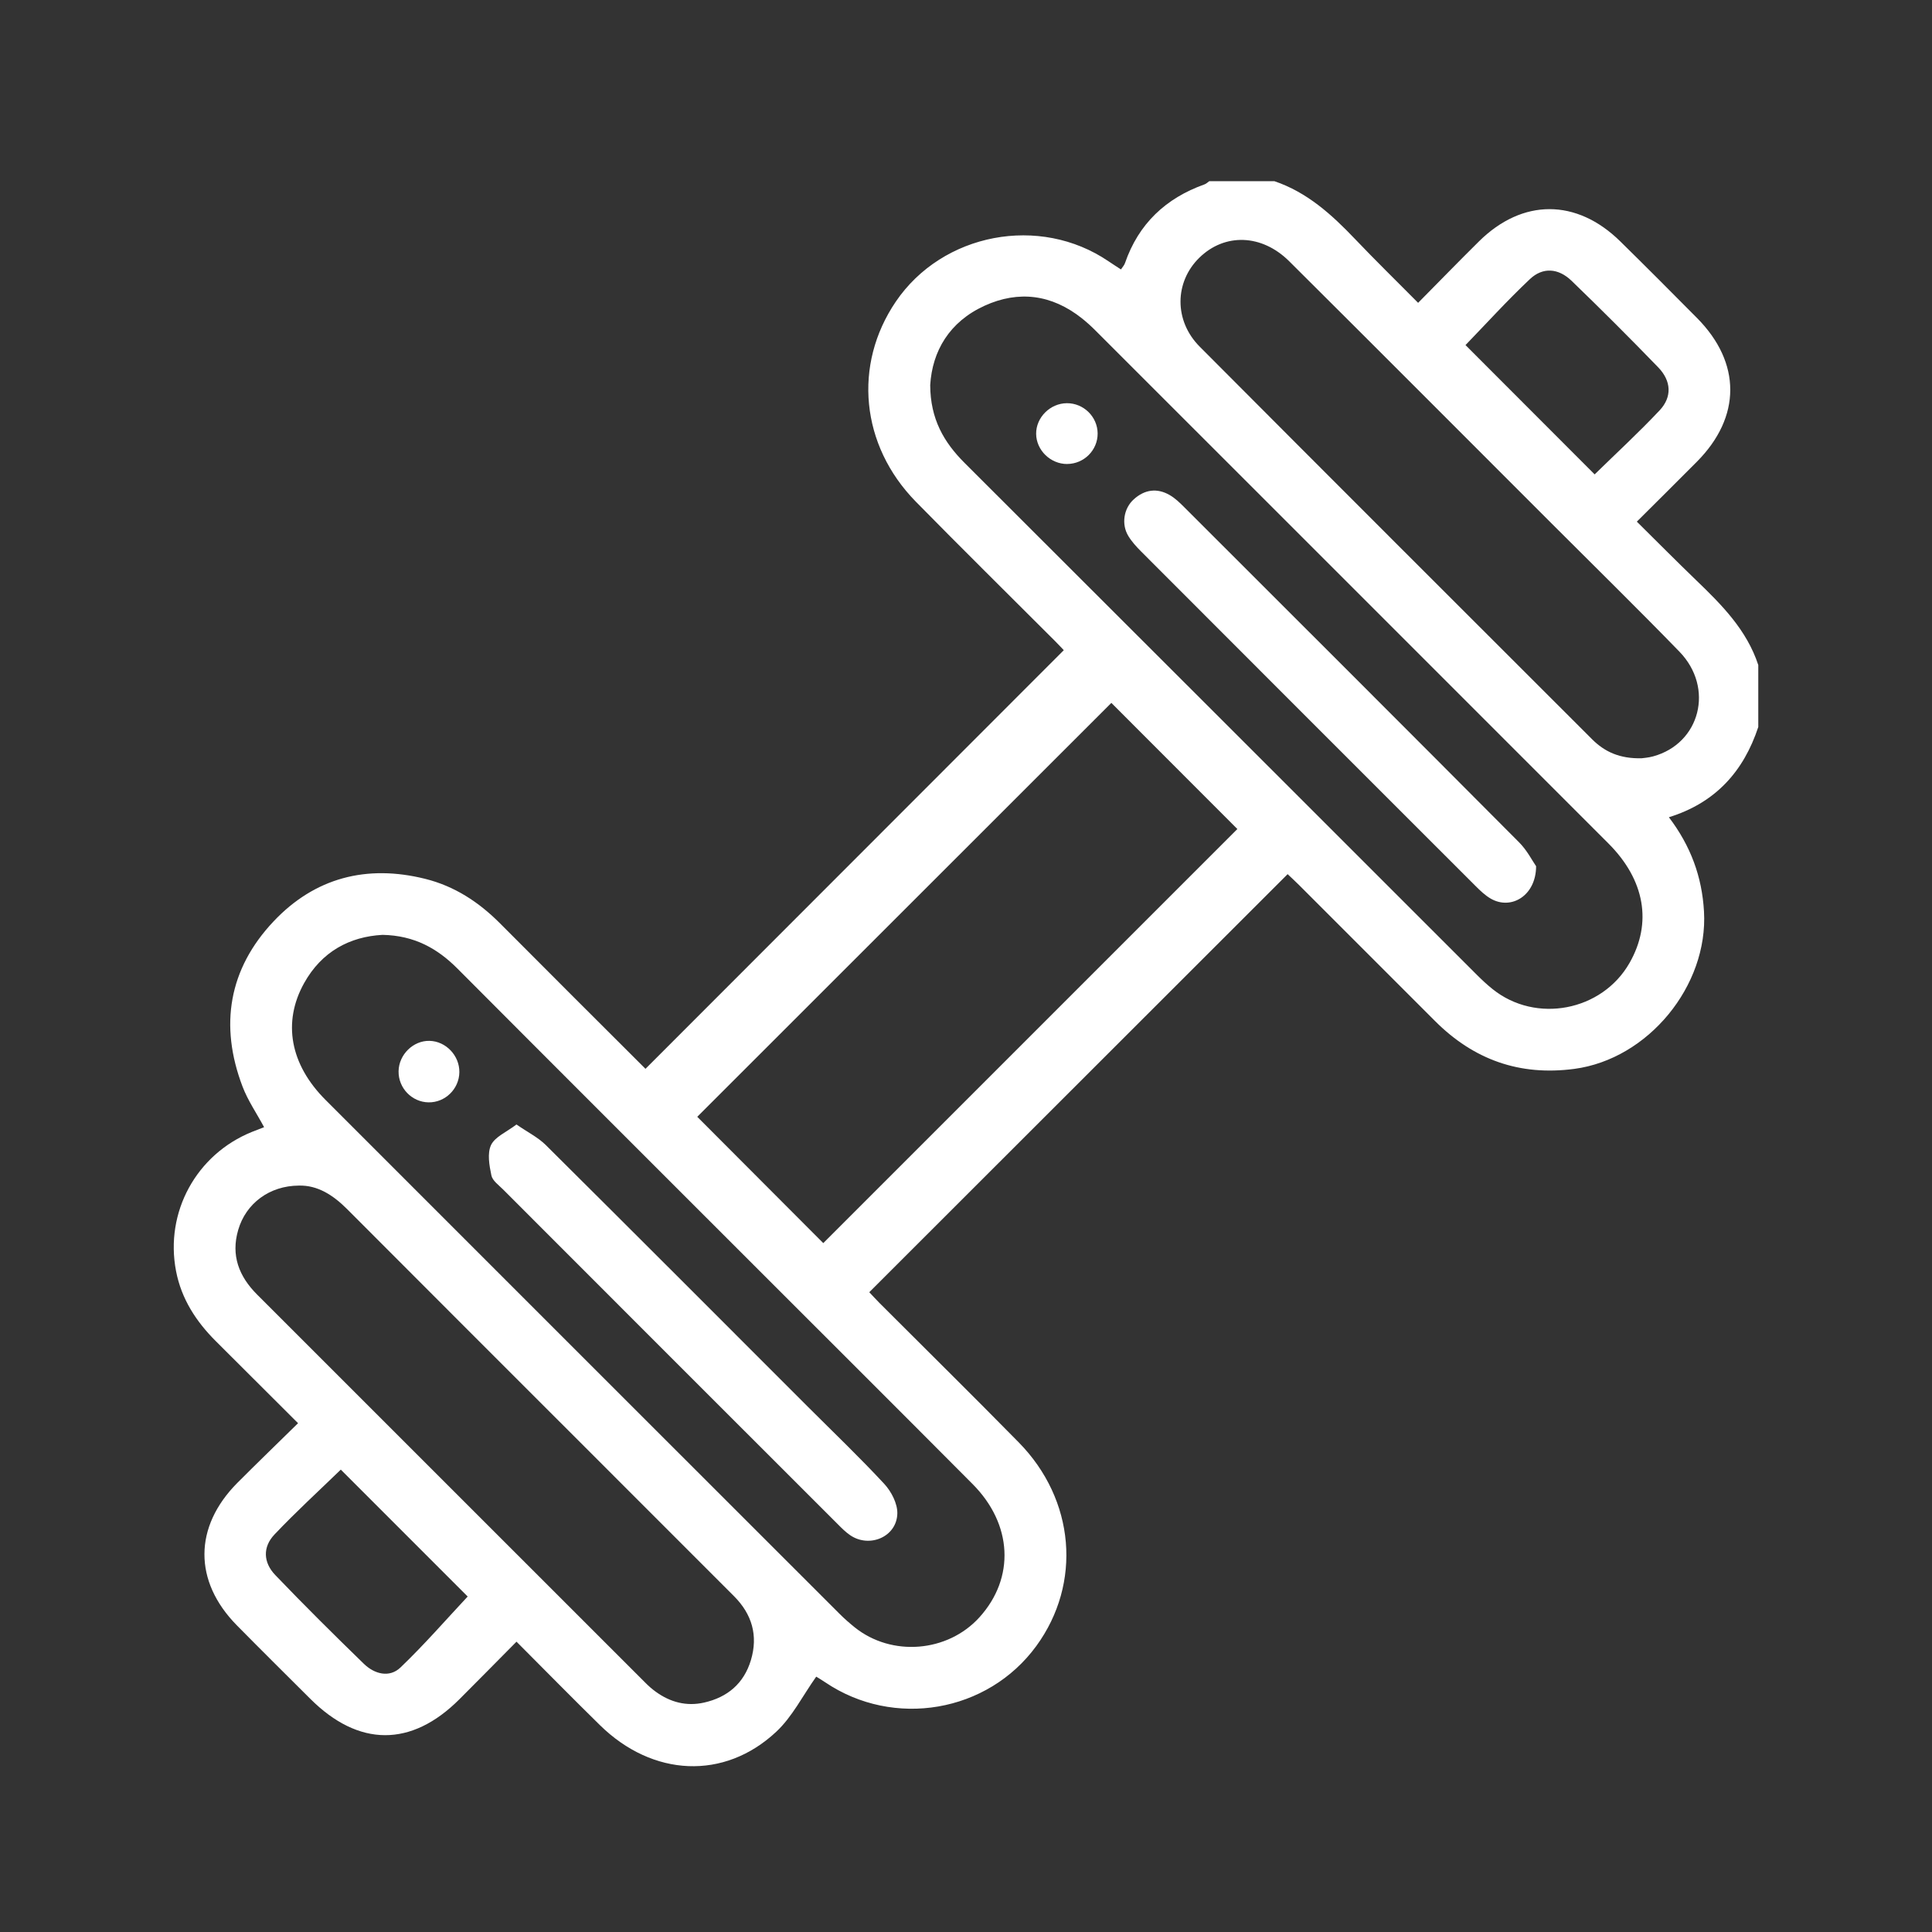 <svg width="59" height="59" viewBox="0 0 59 59" fill="none" xmlns="http://www.w3.org/2000/svg">
<rect x="0" y="0" width="59" height="59" fill="#333333" stroke="none"/>
<g clip-path="url(#clip0_2077_354)">
<path d="M53.695 22.201C53.248 23.555 52.39 24.516 50.965 24.957C51.633 25.837 51.976 26.773 52.037 27.833C52.169 30.106 50.33 32.343 48.076 32.642C46.404 32.863 45.002 32.361 43.821 31.178C42.438 29.793 41.054 28.41 39.669 27.026C39.548 26.905 39.421 26.789 39.322 26.695C35.062 30.951 30.823 35.188 26.546 39.462C26.628 39.548 26.74 39.672 26.858 39.791C28.275 41.209 29.703 42.616 31.108 44.045C32.833 45.799 33.044 48.351 31.648 50.265C30.164 52.299 27.292 52.791 25.197 51.372C25.083 51.295 24.963 51.225 24.926 51.202C24.512 51.786 24.195 52.428 23.705 52.885C22.116 54.372 19.929 54.263 18.32 52.682C17.476 51.854 16.648 51.011 15.773 50.134C15.177 50.736 14.605 51.317 14.029 51.893C12.562 53.36 10.953 53.354 9.476 51.879C8.727 51.133 7.975 50.388 7.233 49.635C5.907 48.289 5.914 46.627 7.249 45.284C7.85 44.681 8.463 44.09 9.102 43.462C8.246 42.608 7.422 41.783 6.595 40.961C5.99 40.359 5.54 39.668 5.376 38.816C5.03 37.018 5.995 35.253 7.695 34.566C7.81 34.52 7.927 34.476 8.065 34.422C7.837 33.997 7.568 33.608 7.406 33.18C6.696 31.314 6.984 29.589 8.354 28.138C9.611 26.805 11.195 26.393 12.983 26.838C13.88 27.061 14.622 27.547 15.27 28.198C16.761 29.698 18.259 31.189 19.712 32.64C23.967 28.381 28.211 24.134 32.486 19.856C32.452 19.82 32.337 19.695 32.216 19.574C30.799 18.156 29.371 16.75 27.967 15.319C26.282 13.6 26.047 11.141 27.356 9.212C28.781 7.113 31.751 6.549 33.852 7.979C33.969 8.059 34.089 8.134 34.232 8.228C34.278 8.157 34.333 8.102 34.355 8.035C34.77 6.834 35.599 6.053 36.785 5.63C36.838 5.611 36.882 5.566 36.929 5.533C37.593 5.533 38.255 5.533 38.918 5.533C39.919 5.872 40.669 6.553 41.38 7.299C41.999 7.949 42.642 8.577 43.307 9.248C43.95 8.598 44.553 7.977 45.168 7.369C46.495 6.059 48.145 6.059 49.481 7.372C50.269 8.146 51.049 8.929 51.827 9.714C53.179 11.08 53.176 12.734 51.823 14.097C51.225 14.7 50.621 15.297 49.986 15.93C50.604 16.542 51.193 17.135 51.793 17.714C52.578 18.469 53.343 19.236 53.695 20.309V22.203V22.201ZM28.407 11.759C28.411 12.803 28.829 13.51 29.458 14.138C34.674 19.343 39.883 24.555 45.094 29.763C45.25 29.919 45.412 30.071 45.584 30.208C46.906 31.267 48.923 30.878 49.763 29.407C50.46 28.187 50.233 26.873 49.121 25.76C43.901 20.537 38.678 15.317 33.456 10.096C33.323 9.962 33.182 9.834 33.034 9.717C32.121 8.995 31.111 8.859 30.064 9.338C28.992 9.828 28.47 10.722 28.407 11.759H28.407ZM11.683 28.549C10.679 28.603 9.824 29.059 9.287 30.023C8.621 31.218 8.861 32.51 9.942 33.59C15.173 38.824 20.407 44.055 25.641 49.286C25.785 49.431 25.941 49.566 26.1 49.695C27.23 50.602 28.94 50.463 29.912 49.388C31 48.184 30.924 46.548 29.7 45.319C27.53 43.138 25.351 40.966 23.175 38.79C20.107 35.721 17.036 32.657 13.974 29.583C13.357 28.963 12.655 28.569 11.683 28.549ZM25.142 37.962C29.361 33.743 33.606 29.498 37.787 25.317C36.502 24.03 35.181 22.709 33.939 21.465C29.737 25.665 25.494 29.907 21.293 34.105C22.558 35.372 23.869 36.688 25.142 37.963V37.962ZM50.135 23.156C50.175 23.149 50.335 23.14 50.485 23.098C51.92 22.706 52.36 21.007 51.287 19.901C50.001 18.576 48.681 17.284 47.376 15.978C44.709 13.311 42.046 10.64 39.371 7.979C38.53 7.143 37.398 7.114 36.624 7.872C35.867 8.613 35.848 9.794 36.637 10.586C40.624 14.59 44.622 18.581 48.619 22.575C49.003 22.959 49.464 23.173 50.135 23.156ZM9.125 36.206C8.228 36.211 7.511 36.75 7.275 37.557C7.046 38.339 7.298 38.98 7.852 39.534C11.803 43.484 15.753 47.435 19.704 51.384C19.803 51.484 19.91 51.58 20.025 51.662C20.469 51.984 20.964 52.115 21.501 51.994C22.217 51.833 22.718 51.41 22.932 50.696C23.156 49.947 22.964 49.295 22.417 48.746C20.901 47.227 19.383 45.711 17.865 44.193C15.444 41.772 13.02 39.352 10.603 36.927C10.174 36.497 9.7 36.19 9.125 36.206ZM44.754 10.538C46.062 11.848 47.38 13.169 48.698 14.487C49.341 13.858 50.036 13.218 50.681 12.533C51.067 12.123 51.041 11.633 50.638 11.217C49.772 10.322 48.891 9.441 47.995 8.577C47.589 8.185 47.114 8.152 46.719 8.525C46.023 9.182 45.379 9.893 44.754 10.538ZM10.407 44.88C9.747 45.521 9.038 46.167 8.381 46.862C8.019 47.245 8.037 47.714 8.407 48.1C9.29 49.022 10.196 49.92 11.112 50.81C11.434 51.123 11.891 51.245 12.228 50.924C12.96 50.224 13.627 49.455 14.282 48.755C13.023 47.497 11.711 46.185 10.408 44.88H10.407Z" fill="white"/>
<path d="M46.91 26.454C46.907 27.354 46.149 27.8 45.529 27.445C45.354 27.345 45.202 27.198 45.058 27.054C41.652 23.651 38.248 20.247 34.847 16.84C34.703 16.696 34.562 16.541 34.457 16.368C34.239 16.009 34.315 15.525 34.626 15.246C34.954 14.951 35.331 14.895 35.716 15.116C35.891 15.215 36.041 15.365 36.185 15.509C39.591 18.912 42.997 22.313 46.393 25.726C46.636 25.97 46.798 26.293 46.91 26.453L46.91 26.454Z" fill="white"/>
<path d="M32.59 14.17C32.081 14.172 31.646 13.749 31.642 13.248C31.638 12.747 32.071 12.316 32.58 12.313C33.092 12.31 33.517 12.728 33.52 13.237C33.523 13.747 33.104 14.167 32.59 14.169V14.17Z" fill="white"/>
<path d="M15.772 34.34C16.12 34.58 16.431 34.734 16.665 34.965C19.341 37.624 22.005 40.294 24.673 42.962C25.454 43.743 26.255 44.507 27.005 45.317C27.22 45.549 27.41 45.917 27.403 46.219C27.387 46.931 26.555 47.286 25.963 46.883C25.821 46.786 25.697 46.66 25.575 46.537C22.169 43.134 18.765 39.73 15.363 36.324C15.23 36.191 15.039 36.056 15.006 35.894C14.943 35.592 14.876 35.221 14.996 34.967C15.116 34.716 15.465 34.574 15.772 34.34Z" fill="white"/>
<path d="M14.028 32.743C14.022 33.255 13.594 33.673 13.086 33.664C12.577 33.656 12.163 33.226 12.172 32.713C12.18 32.206 12.619 31.775 13.115 31.786C13.616 31.796 14.035 32.236 14.028 32.743Z" fill="white"/>
</g>
<defs>
<clipPath id="clip0_2077_354">
<rect width="48.391" height="48.406" fill="white" transform="translate(5.304 5.53)"/>
</clipPath>
</defs>
</svg>
